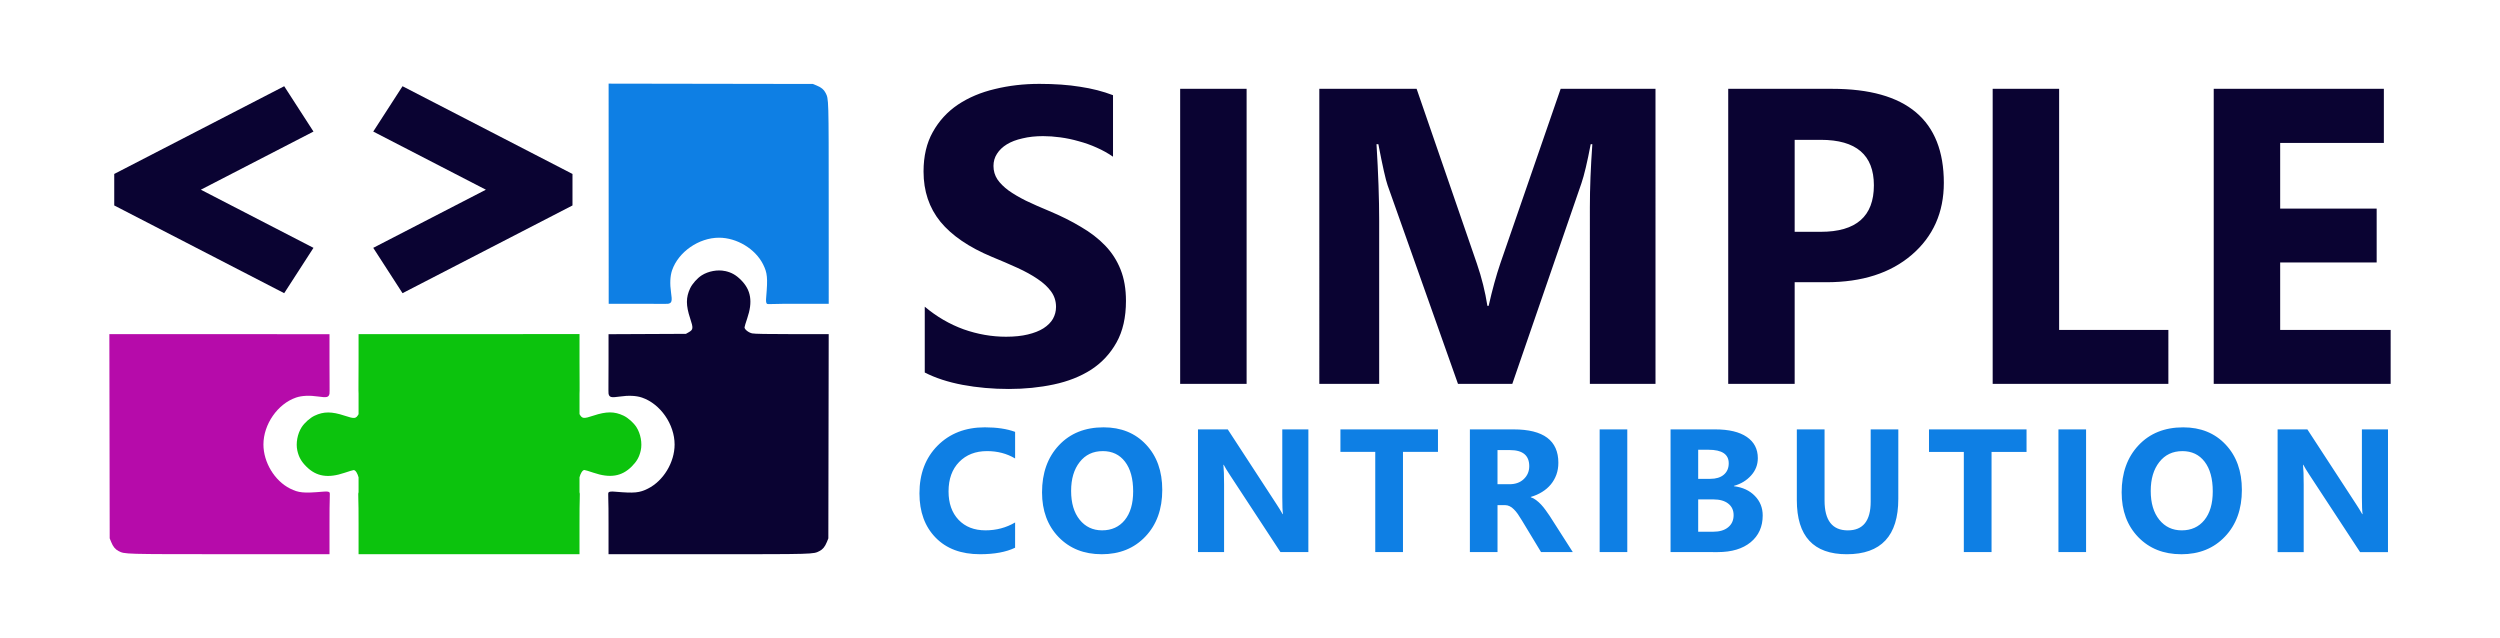 <?xml version="1.0" encoding="UTF-8" standalone="no"?>
<!-- Created with Inkscape (http://www.inkscape.org/) -->

<svg
   width="180.323mm"
   height="46.01mm"
   viewBox="0 0 180.323 46.01"
   version="1.1"
   id="svg1"
   xml:space="preserve"
   inkscape:version="1.3 (0e150ed6c4, 2023-07-21)"
   sodipodi:docname="simple-contribution.svg"
   xmlns:inkscape="http://www.inkscape.org/namespaces/inkscape"
   xmlns:sodipodi="http://sodipodi.sourceforge.net/DTD/sodipodi-0.dtd"
   xmlns="http://www.w3.org/2000/svg"
   xmlns:svg="http://www.w3.org/2000/svg"><sodipodi:namedview
     id="namedview1"
     pagecolor="#ffffff"
     bordercolor="#000000"
     borderopacity="0.25"
     inkscape:showpageshadow="2"
     inkscape:pageopacity="0.0"
     inkscape:pagecheckerboard="0"
     inkscape:deskcolor="#d1d1d1"
     inkscape:document-units="mm"
     showguides="true"
     inkscape:zoom="1.3656843"
     inkscape:cx="356.23167"
     inkscape:cy="148.27732"
     inkscape:window-width="1920"
     inkscape:window-height="1009"
     inkscape:window-x="1358"
     inkscape:window-y="-8"
     inkscape:window-maximized="1"
     inkscape:current-layer="layer1"><sodipodi:guide
       position="-8.372,-93.33"
       orientation="0,-1"
       id="guide3"
       inkscape:locked="false" /><sodipodi:guide
       position="40.653,21.448"
       orientation="1,0"
       id="guide16"
       inkscape:locked="false" /><sodipodi:guide
       position="56.278,37.247"
       orientation="0,-1"
       id="guide17"
       inkscape:locked="false" /></sodipodi:namedview><defs
     id="defs1"><rect
       x="0"
       y="895.738"
       width="963.522"
       height="145.708"
       id="rect4" /><rect
       x="0"
       y="895.738"
       width="963.522"
       height="145.708"
       id="rect5" /><rect
       x="0"
       y="895.738"
       width="963.522"
       height="145.708"
       id="rect10" /><rect
       x="0"
       y="895.738"
       width="963.522"
       height="145.708"
       id="rect11" /></defs><g
     inkscape:label="Layer 1"
     inkscape:groupmode="layer"
     id="layer1"
     transform="translate(-57.38,-79.395)"><rect
       style="fill:#ffffff;fill-opacity:1;stroke-width:11.019;stroke-linecap:round;paint-order:fill markers stroke"
       id="rect16"
       width="180.323"
       height="46.01"
       x="57.38"
       y="79.395" /><g
       id="g18"
       transform="translate(2.149,-0.959)"><g
         id="g17"
         transform="matrix(0.688,0,0,0.688,32.681,25.761)" /><path
         style="font-weight:bold;font-size:74.667px;line-height:1;font-family:'Leelawadee UI';-inkscape-font-specification:'Leelawadee UI Bold';letter-spacing:1px;white-space:pre;fill:#0a0332;stroke-width:15.384;stroke-linecap:round;paint-order:fill markers stroke"
         d="m 121.933,107.225 v -4.749 q 1.291,1.083 2.805,1.632 1.514,0.534 3.057,0.534 0.905,0 1.573,-0.163 0.683,-0.163 1.128,-0.445 0.46,-0.297 0.683,-0.683 0.223,-0.401 0.223,-0.861 0,-0.623 -0.356,-1.113 -0.356,-0.49 -0.979,-0.905 -0.608,-0.415 -1.454,-0.801 -0.846,-0.386 -1.825,-0.786 -2.493,-1.039 -3.725,-2.538 -1.217,-1.499 -1.217,-3.621 0,-1.662 0.668,-2.849 0.668,-1.202 1.81,-1.974 1.157,-0.772 2.671,-1.128 1.514,-0.371 3.205,-0.371 1.662,0 2.938,0.208 1.291,0.193 2.374,0.608 v 4.437 q -0.534,-0.371 -1.172,-0.653 -0.623,-0.282 -1.291,-0.46 -0.668,-0.193 -1.336,-0.282 -0.653,-0.089 -1.247,-0.089 -0.816,0 -1.484,0.163 -0.668,0.148 -1.128,0.43 -0.46,0.282 -0.712,0.683 -0.252,0.386 -0.252,0.876 0,0.534 0.282,0.965 0.282,0.416 0.801,0.801 0.519,0.371 1.261,0.742 0.742,0.356 1.677,0.742 1.276,0.534 2.285,1.143 1.024,0.594 1.751,1.35 0.727,0.757 1.113,1.736 0.386,0.965 0.386,2.256 0,1.781 -0.683,2.998 -0.668,1.202 -1.825,1.959 -1.157,0.742 -2.701,1.068 -1.528,0.326 -3.235,0.326 -1.751,0 -3.339,-0.297 -1.573,-0.297 -2.73,-0.89 z m 23.215,0.816 h -4.793 V 86.761 h 4.793 z m 29.493,0 h -4.734 V 95.309 q 0,-2.063 0.178,-4.556 h -0.119 q -0.371,1.959 -0.668,2.82 l -4.986,14.469 h -3.918 l -5.075,-14.32 q -0.208,-0.579 -0.668,-2.968 h -0.134 q 0.193,3.146 0.193,5.52 v 11.768 h -4.318 V 86.761 h 7.019 l 4.348,12.614 q 0.519,1.514 0.757,3.042 h 0.089 q 0.401,-1.766 0.846,-3.072 l 4.348,-12.584 h 6.841 z m 10.038,-7.331 v 7.331 h -4.793 V 86.761 h 7.509 q 8.043,0 8.043,6.782 0,3.205 -2.315,5.194 -2.3,1.974 -6.158,1.974 z m 0,-10.269 v 6.633 h 1.885 q 3.829,0 3.829,-3.354 0,-3.28 -3.829,-3.28 z m 26.955,17.6 H 198.961 V 86.761 h 4.793 v 17.392 h 7.88 z m 16.033,0 H 214.905 V 86.761 h 12.272 v 3.903 h -7.479 v 4.734 h 6.96 v 3.888 h -6.96 v 4.867 h 7.969 z"
         id="text9"
         aria-label="SIMPLE" /><path
         style="font-weight:bold;font-size:74.667px;line-height:1;font-family:'Leelawadee UI';-inkscape-font-specification:'Leelawadee UI';letter-spacing:6.554px;white-space:pre;fill:#0e7fe4;fill-opacity:1;stroke-width:6.398;stroke-linecap:round;paint-order:fill markers stroke"
         d="m 128.449,119.86 q -0.969,0.469 -2.53,0.469 -2.037,0 -3.203,-1.197 -1.166,-1.197 -1.166,-3.191 0,-2.123 1.308,-3.444 1.315,-1.321 3.407,-1.321 1.296,0 2.185,0.327 v 1.919 q -0.889,-0.531 -2.024,-0.531 -1.247,0 -2.012,0.784 -0.765,0.784 -0.765,2.123 0,1.284 0.722,2.049 0.722,0.759 1.944,0.759 1.166,0 2.135,-0.568 z m 6.238,0.469 q -1.901,0 -3.098,-1.234 -1.197,-1.241 -1.197,-3.228 0,-2.098 1.216,-3.394 1.216,-1.296 3.222,-1.296 1.895,0 3.061,1.241 1.173,1.241 1.173,3.271 0,2.086 -1.216,3.364 -1.21,1.278 -3.16,1.278 z m 0.086,-7.437 q -1.049,0 -1.666,0.79 -0.617,0.784 -0.617,2.08 0,1.315 0.617,2.08 0.617,0.765 1.617,0.765 1.031,0 1.636,-0.741 0.605,-0.747 0.605,-2.068 0,-1.376 -0.586,-2.142 -0.586,-0.765 -1.605,-0.765 z m 14.829,7.283 h -2.012 l -3.647,-5.561 q -0.321,-0.488 -0.444,-0.734 h -0.025 q 0.049,0.469 0.049,1.432 v 4.863 h -1.882 v -8.85 h 2.148 l 3.512,5.388 q 0.241,0.364 0.444,0.722 h 0.025 q -0.049,-0.309 -0.049,-1.216 v -4.894 h 1.882 z m 9.349,-7.227 h -2.524 v 7.227 h -2 v -7.227 h -2.512 v -1.623 h 7.036 z m 9.725,7.227 h -2.29 l -1.376,-2.277 q -0.154,-0.259 -0.296,-0.463 -0.142,-0.204 -0.29,-0.346 -0.142,-0.148 -0.302,-0.222 -0.154,-0.08 -0.339,-0.08 h -0.537 v 3.388 h -1.993 v -8.85 h 3.16 q 3.222,0 3.222,2.407 0,0.463 -0.142,0.858 -0.142,0.389 -0.401,0.704 -0.259,0.315 -0.63,0.543 -0.364,0.228 -0.815,0.358 v 0.025 q 0.198,0.062 0.383,0.204 0.185,0.136 0.358,0.321 0.173,0.185 0.327,0.401 0.16,0.21 0.29,0.414 z m -5.431,-7.357 v 2.462 h 0.864 q 0.642,0 1.031,-0.37 0.395,-0.376 0.395,-0.932 0,-1.16 -1.389,-1.16 z m 9.361,7.357 h -1.993 v -8.85 h 1.993 z m 3.121,0 v -8.85 h 3.222 q 1.481,0 2.277,0.543 0.796,0.543 0.796,1.531 0,0.716 -0.488,1.253 -0.481,0.537 -1.234,0.747 v 0.025 q 0.944,0.117 1.506,0.697 0.568,0.58 0.568,1.413 0,1.216 -0.87,1.932 -0.87,0.71 -2.376,0.71 z m 1.993,-7.381 v 2.098 h 0.876 q 0.617,0 0.969,-0.296 0.358,-0.302 0.358,-0.827 0,-0.975 -1.457,-0.975 z m 0,3.58 v 2.333 h 1.08 q 0.691,0 1.08,-0.321 0.395,-0.321 0.395,-0.876 0,-0.531 -0.389,-0.833 -0.383,-0.302 -1.074,-0.302 z m 14.434,-0.031 q 0,3.987 -3.715,3.987 -3.604,0 -3.604,-3.894 v -5.11 h 2 v 5.135 q 0,2.148 1.679,2.148 1.648,0 1.648,-2.074 v -5.209 h 1.993 z m 9.25,-3.394 h -2.524 v 7.227 h -2 v -7.227 h -2.512 v -1.623 h 7.036 z m 4.294,7.227 h -1.993 v -8.85 h 1.993 z m 6.861,0.154 q -1.901,0 -3.098,-1.234 -1.197,-1.241 -1.197,-3.228 0,-2.098 1.216,-3.394 1.216,-1.296 3.222,-1.296 1.895,0 3.061,1.241 1.173,1.241 1.173,3.271 0,2.086 -1.216,3.364 -1.21,1.278 -3.16,1.278 z m 0.086,-7.437 q -1.049,0 -1.666,0.79 -0.617,0.784 -0.617,2.08 0,1.315 0.617,2.08 0.617,0.765 1.617,0.765 1.031,0 1.635,-0.741 0.605,-0.747 0.605,-2.068 0,-1.376 -0.586,-2.142 -0.586,-0.765 -1.605,-0.765 z m 14.829,7.283 h -2.012 l -3.647,-5.561 q -0.321,-0.488 -0.444,-0.734 h -0.025 q 0.049,0.469 0.049,1.432 v 4.863 h -1.882 v -8.85 h 2.148 l 3.512,5.388 q 0.241,0.364 0.444,0.722 h 0.025 q -0.049,-0.309 -0.049,-1.216 v -4.894 h 1.882 z"
         id="text10"
         aria-label="CONTRIBUTION" /><path
         style="fill:#b60baa;fill-opacity:1;stroke:none;stroke-width:0.335;stroke-dasharray:none;stroke-opacity:1"
         d="m 63.119,104.454 0.012,7.365 0.012,7.365 0.109,0.269 c 0.135,0.333 0.291,0.524 0.532,0.647 0.451,0.23 0.31,0.226 8.01,0.227 l 7.204,9.6e-4 v -2.187 c -0.011,-1.832 0.057,-2.201 0,-2.269 -0.058,-0.069 -0.213,-0.078 -0.492,-0.053 -1.379,0.119 -1.738,0.084 -2.358,-0.228 -1.112,-0.56 -1.916,-1.892 -1.916,-3.176 0,-1.455 1.024,-2.93 2.35,-3.385 0.414,-0.142 0.975,-0.168 1.611,-0.074 0.607,0.09 0.75,0.06 0.804,-0.209 0.016,-0.082 0,-1.081 0,-2.219 v -2.07 z"
         id="path7"
         sodipodi:nodetypes="cccssccssssssssscc" /><path
         id="path8"
         style="fill:#0cc30d;fill-opacity:1;stroke:none;stroke-width:0.335;stroke-dasharray:none;stroke-opacity:1"
         d="m 81.094,104.456 v 2.07 c 0,1.139 -0.016,2.138 0,2.22 v 1.364 0.12 c -0.192,0.334 -0.289,0.345 -1.003,0.108 -0.936,-0.311 -1.512,-0.31 -2.169,5.5e-4 -0.33,0.156 -0.733,0.515 -0.936,0.834 -0.303,0.476 -0.427,1.153 -0.308,1.684 0.105,0.467 0.283,0.784 0.649,1.15 0.721,0.722 1.563,0.858 2.768,0.447 0.313,-0.107 0.604,-0.194 0.646,-0.194 0.145,0 0.289,0.272 0.353,0.527 v 1.084 c -0.057,0.069 0.011,0.436 0,2.269 v 2.187 0.004 l 8.735,-0.001 7.201,0.001 v -0.004 -2.184 c -0.011,-1.832 0.057,-2.2 0,-2.269 v -1.092 c 0.065,-0.254 0.207,-0.527 0.353,-0.527 0.043,0 0.334,0.087 0.647,0.194 1.204,0.411 2.046,0.274 2.767,-0.447 0.366,-0.366 0.545,-0.683 0.65,-1.15 0.119,-0.531 -0.006,-1.209 -0.308,-1.684 -0.203,-0.319 -0.606,-0.678 -0.936,-0.834 -0.657,-0.311 -1.233,-0.311 -2.169,-5.3e-4 -0.714,0.237 -0.811,0.227 -1.003,-0.108 v -0.12 -1.356 c 0.016,-0.082 0,-1.081 0,-2.22 v -2.07 -0.008 z"
         sodipodi:nodetypes="cscccssscssscccccccccccscsccsscccsccc" /><path
         style="fill:#0a0332;fill-opacity:1;stroke:none;stroke-width:0.335;stroke-dasharray:none;stroke-opacity:1"
         d="m 107.53,99.902 c 0.467,0.105 0.784,0.283 1.15,0.65 0.722,0.722 0.858,1.563 0.447,2.767 -0.107,0.313 -0.194,0.604 -0.194,0.647 0,0.15 0.291,0.379 0.552,0.435 0.167,0.036 1.096,0.053 2.883,0.053 h 2.637 l -0.013,7.366 -0.013,7.366 -0.109,0.269 c -0.135,0.333 -0.291,0.524 -0.532,0.647 -0.451,0.23 -0.31,0.226 -8.01,0.227 l -7.204,9.6e-4 v -2.187 c 0.011,-1.832 -0.057,-2.201 0,-2.269 0.058,-0.069 0.213,-0.078 0.492,-0.053 1.379,0.119 1.738,0.084 2.358,-0.228 1.112,-0.56 1.916,-1.892 1.916,-3.176 0,-1.455 -1.024,-2.93 -2.35,-3.385 -0.414,-0.142 -0.975,-0.168 -1.611,-0.074 -0.607,0.09 -0.75,0.06 -0.804,-0.209 -0.016,-0.082 0,-1.081 0,-2.219 v -2.07 l 2.793,-0.013 2.79,-0.013 0.196,-0.112 c 0.334,-0.192 0.345,-0.289 0.108,-1.003 -0.311,-0.936 -0.311,-1.513 1e-5,-2.169 0.156,-0.33 0.515,-0.733 0.834,-0.936 0.476,-0.303 1.153,-0.427 1.684,-0.308 z"
         id="path14"
         sodipodi:nodetypes="cssssscccssccssssssssscccsssscc" /><path
         id="rect12"
         style="fill:#0a0332;fill-opacity:1;stroke:none;stroke-width:0.403;stroke-linecap:round;stroke-dasharray:none;stroke-opacity:1;paint-order:fill markers stroke"
         d="M 75.73,86.573 63.471,92.901 v 2.272 l 12.259,6.328 2.112,-3.27 -8.124,-4.194 8.124,-4.194 z"
         sodipodi:nodetypes="cccccccc" /><path
         id="path15"
         style="fill:#0a0332;fill-opacity:1;stroke:none;stroke-width:0.403;stroke-linecap:round;stroke-dasharray:none;stroke-opacity:1;paint-order:fill markers stroke"
         d="m 84.265,86.573 12.259,6.328 v 2.272 l -12.259,6.328 -2.112,-3.27 8.124,-4.194 -8.124,-4.194 z"
         sodipodi:nodetypes="cccccccc" /><path
         style="fill:#0e7fe4;fill-opacity:1;stroke:none;stroke-width:0.335;stroke-dasharray:none;stroke-opacity:1"
         d="m 99.13,86.386 7.366,0.012 7.366,0.012 0.269,0.109 c 0.333,0.135 0.524,0.291 0.647,0.532 0.23,0.451 0.226,0.31 0.227,8.01 l 9.6e-4,7.204 h -2.187 c -1.832,-0.011 -2.201,0.057 -2.269,0 -0.069,-0.058 -0.078,-0.213 -0.053,-0.492 0.119,-1.379 0.084,-1.738 -0.228,-2.358 -0.56,-1.112 -1.892,-1.916 -3.176,-1.916 -1.455,0 -2.93,1.024 -3.385,2.35 -0.142,0.414 -0.168,0.975 -0.074,1.611 0.09,0.607 0.06,0.75 -0.209,0.804 -0.082,0.016 -1.081,0 -2.219,0 h -2.07 z"
         id="path16"
         sodipodi:nodetypes="cccssccssssssssscc" /></g></g></svg>
